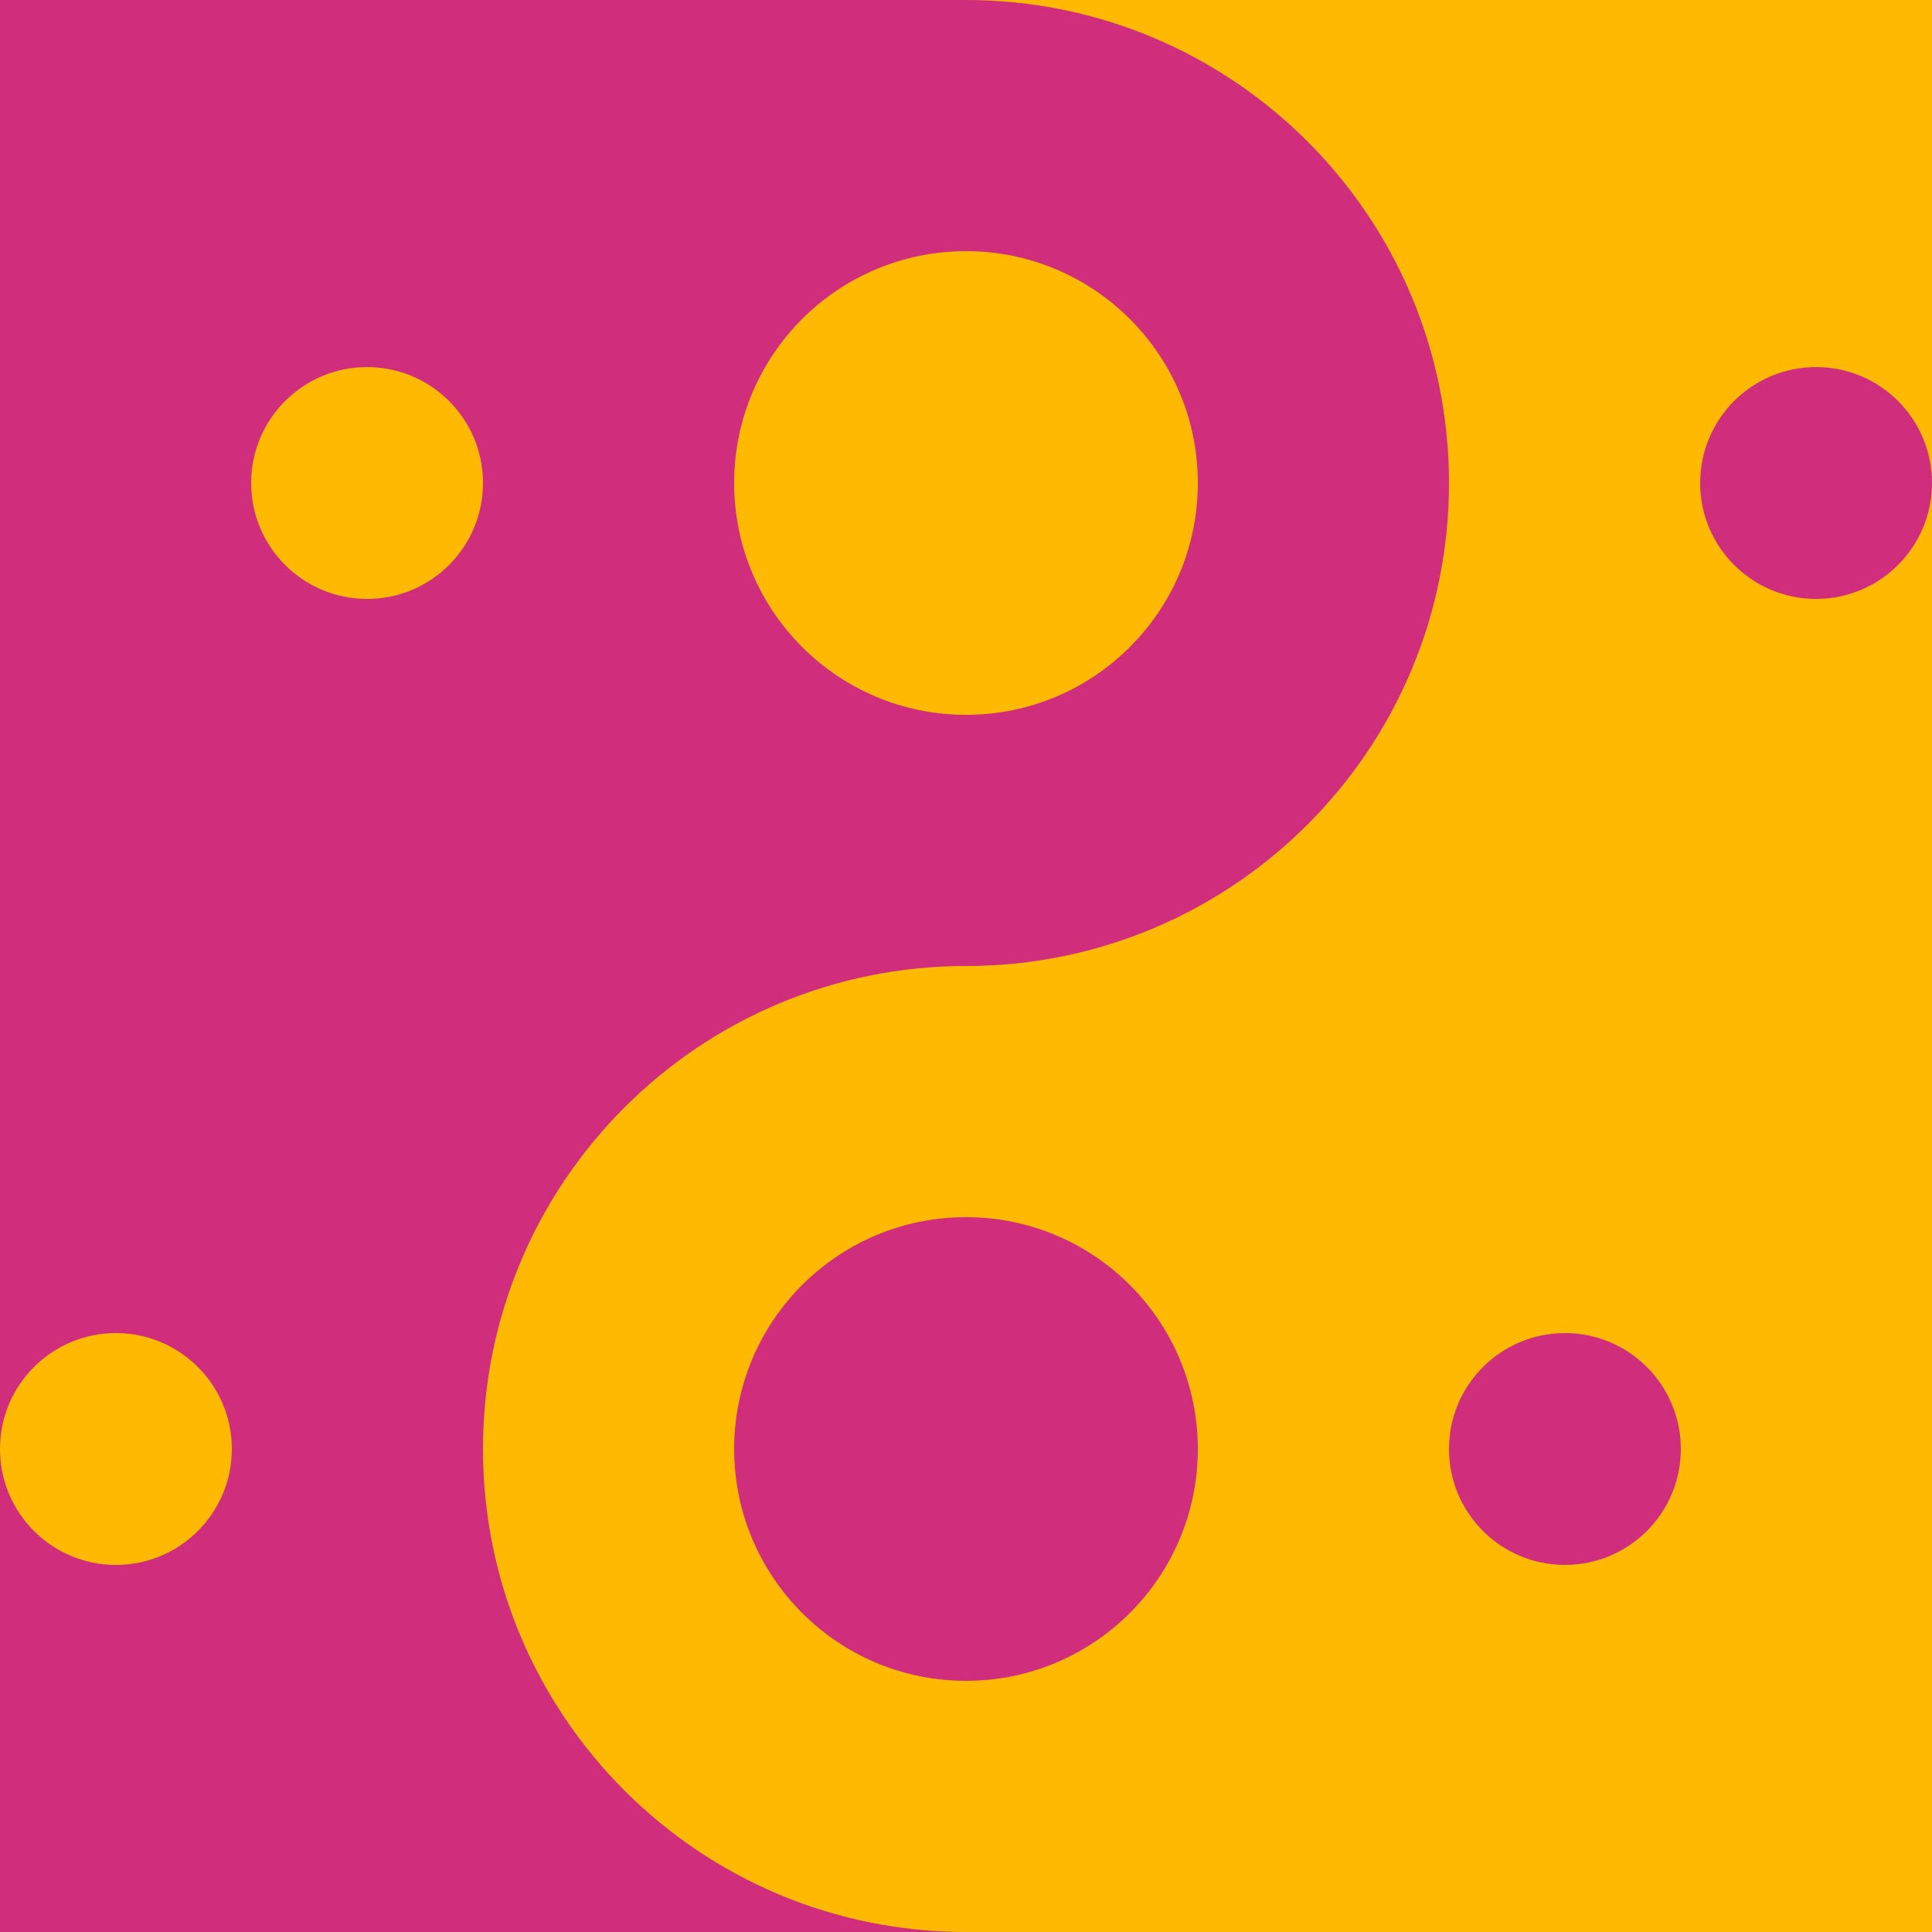 <?xml version="1.0" encoding="UTF-8"?>
<svg width="100px" height="100px" viewBox="0 0 100 100" version="1.1" xmlns="http://www.w3.org/2000/svg" xmlns:xlink="http://www.w3.org/1999/xlink">
    <!-- Generator: Sketch 55.2 (78181) - https://sketchapp.com -->
    <title>transition</title>
    <desc>Created with Sketch.</desc>
    <g id="transition" stroke="none" stroke-width="1" fill="none" fill-rule="evenodd">
        <rect id="Rectangle" fill="#D02E7D" x="0" y="0" width="50" height="100"></rect>
        <rect id="Rectangle-Copy" fill="#FFB900" x="50" y="0" width="50" height="100"></rect>
        <path d="M94,31 C90.686,31 88,28.314 88,25 C88,21.686 90.686,19 94,19 C97.314,19 100,21.686 100,25 C100,28.314 97.314,31 94,31 Z M81,81 C77.686,81 75,78.314 75,75 C75,71.686 77.686,69 81,69 C84.314,69 87,71.686 87,75 C87,78.314 84.314,81 81,81 Z M50,50 C36.193,50 25,38.807 25,25 C25,11.193 36.193,0 50,0 C63.807,0 75,11.193 75,25 C75,38.807 63.807,50 50,50 Z" id="Oval-Copy-13" fill="#D02E7D"></path>
        <path d="M19,31 C15.686,31 13,28.314 13,25 C13,21.686 15.686,19 19,19 C22.314,19 25,21.686 25,25 C25,28.314 22.314,31 19,31 Z M6,81 C2.686,81 0,78.314 0,75 C0,71.686 2.686,69 6,69 C9.314,69 12,71.686 12,75 C12,78.314 9.314,81 6,81 Z M50,100 C36.193,100 25,88.807 25,75 C25,61.193 36.193,50 50,50 C63.807,50 75,61.193 75,75 C75,88.807 63.807,100 50,100 Z" id="Oval-Copy-14" fill="#FFB900"></path>
        <circle id="Oval" fill="#D02E7D" cx="50" cy="75" r="12"></circle>
        <circle id="Oval-Copy-8" fill="#FFB900" cx="50" cy="25" r="12"></circle>
    </g>
</svg>